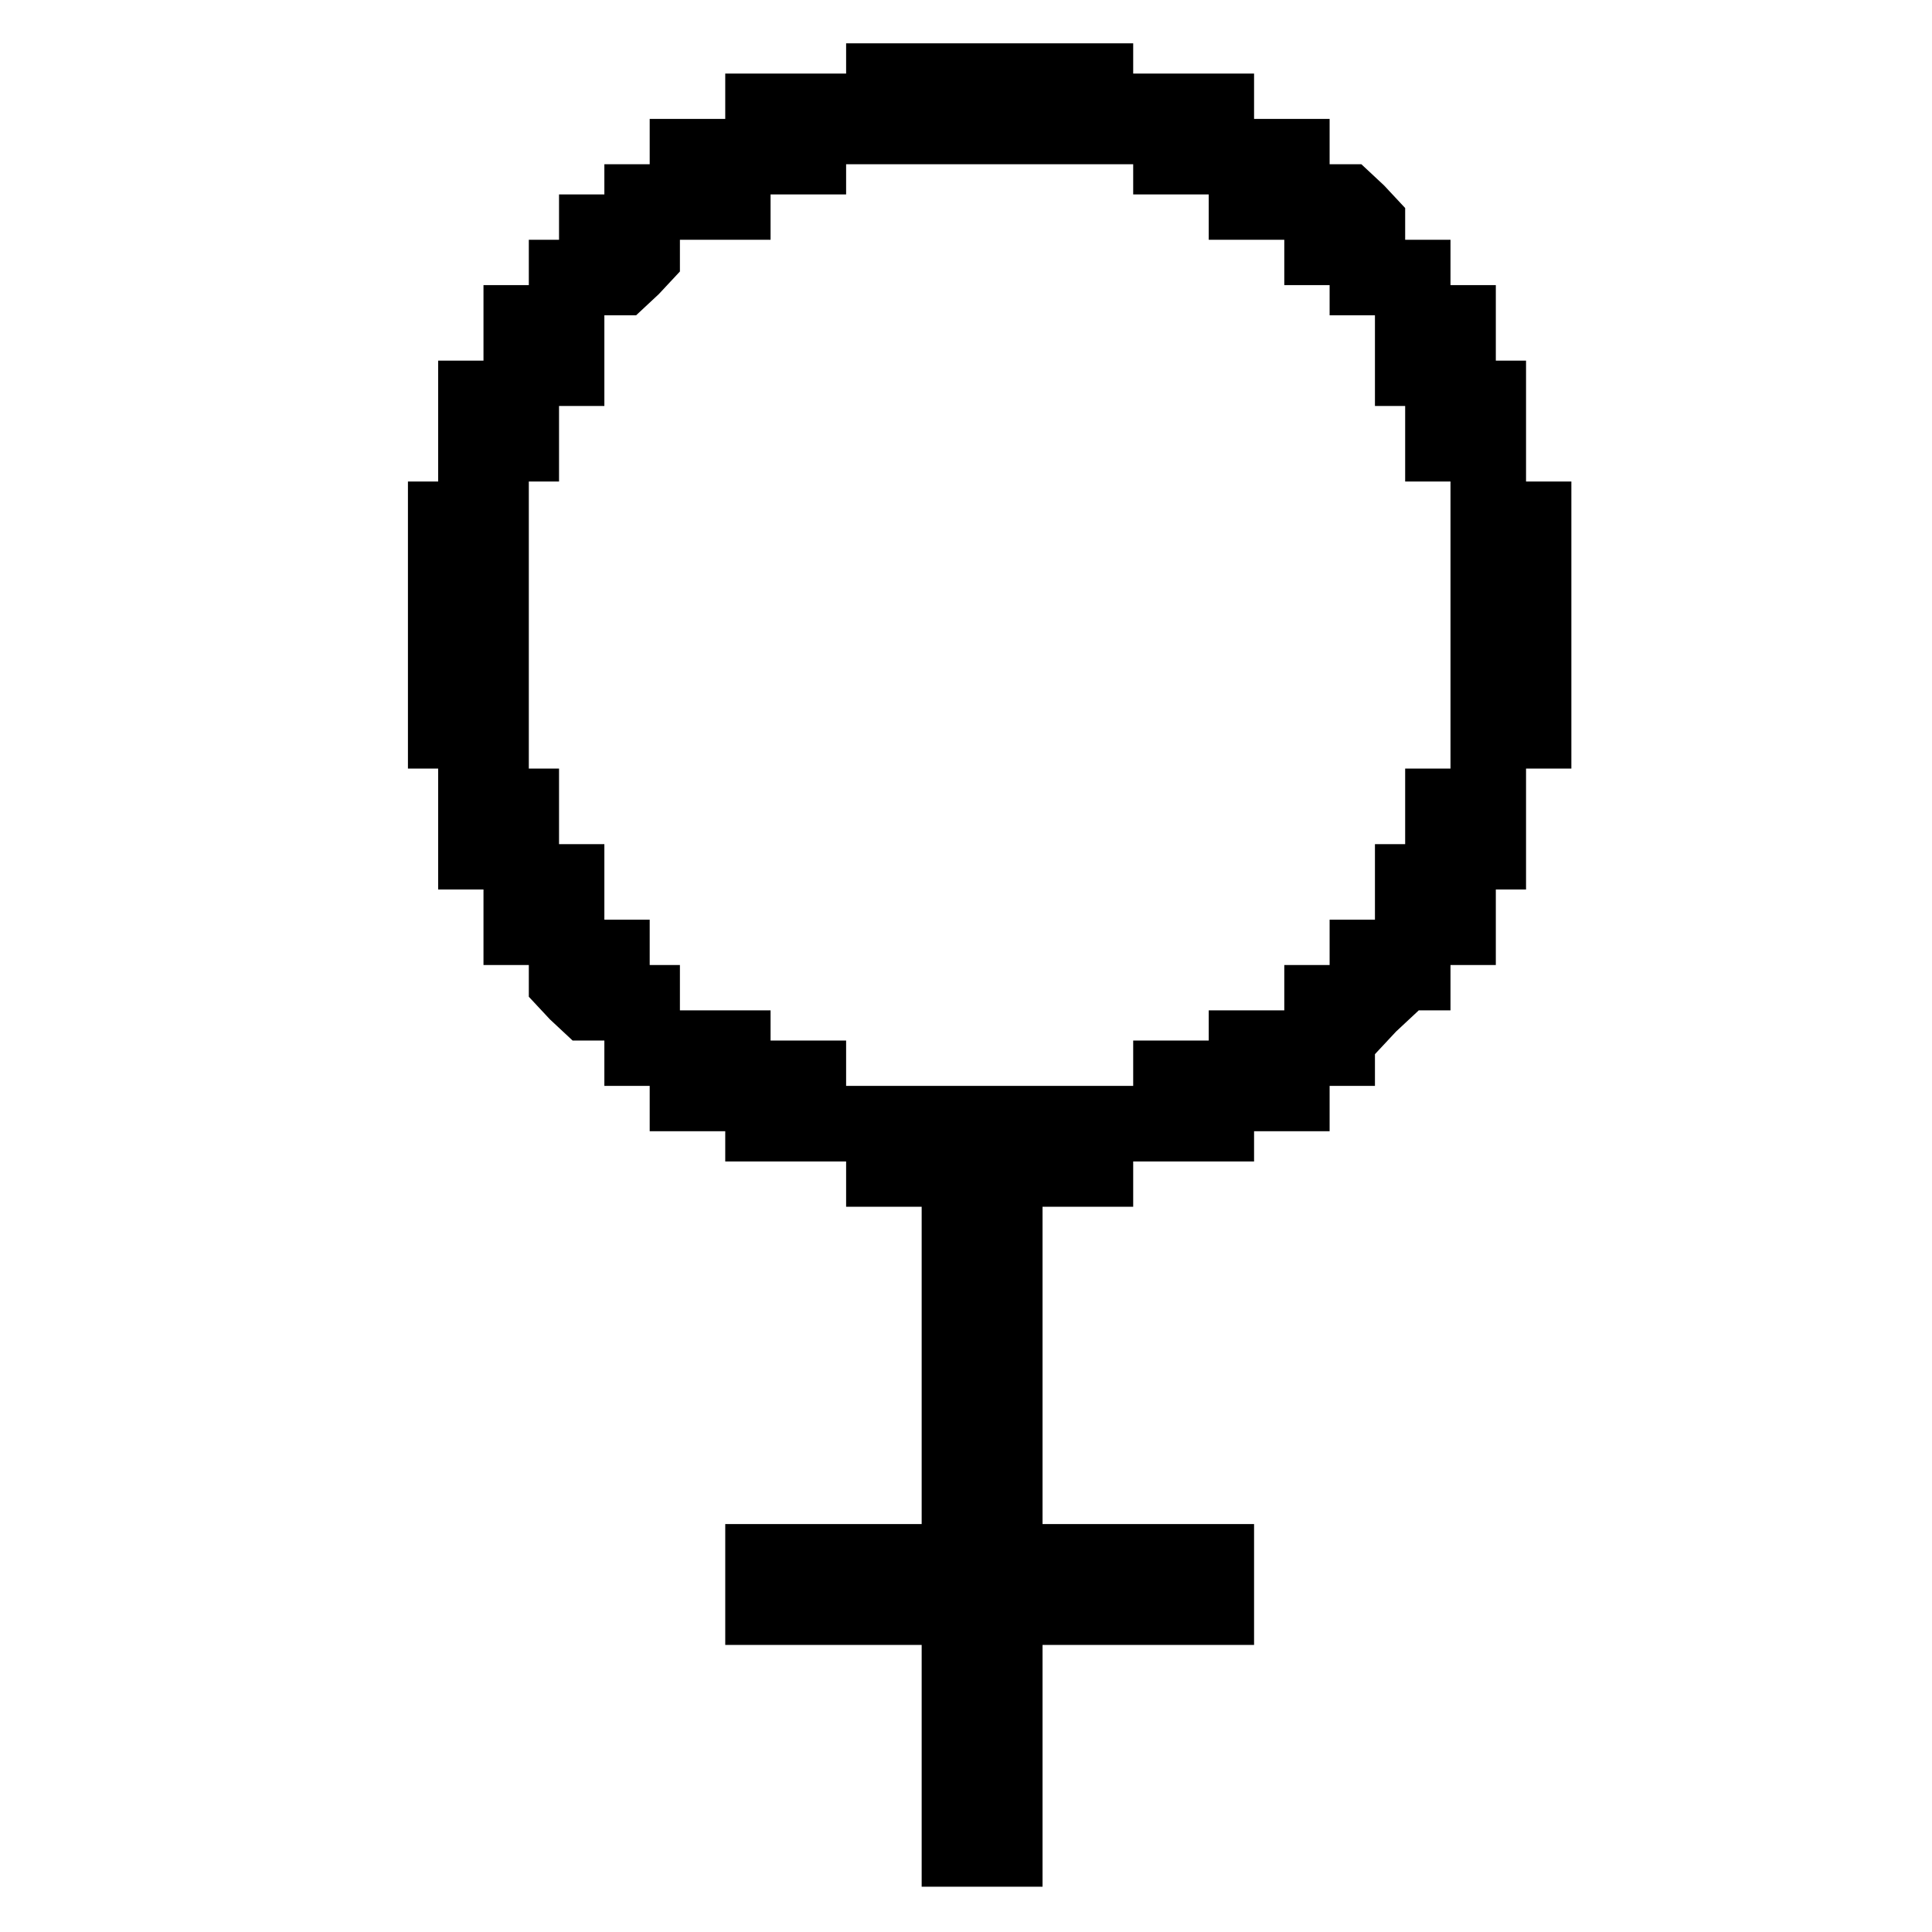 <?xml version="1.0" standalone="no"?>
<!DOCTYPE svg PUBLIC "-//W3C//DTD SVG 20010904//EN"
 "http://www.w3.org/TR/2001/REC-SVG-20010904/DTD/svg10.dtd">
<svg version="1.0" xmlns="http://www.w3.org/2000/svg"
 width="468pt" height="468pt" viewBox="0 0 468 468"
 preserveAspectRatio="xMidYMid meet">
<g transform="translate(0,468) scale(0.366,-0.366)"
fill="#000000" stroke="none">
<path d="M560 1240 l0 -10 -40 0 -40 0 0 -15 0 -15 -25 0 -25 0 0 -15 0 -15
-15 0 -15 0 0 -10 0 -10 -15 0 -15 0 0 -15 0 -15 -10 0 -10 0 0 -15 0 -15 -15
0 -15 0 0 -25 0 -25 -15 0 -15 0 0 -40 0 -40 -10 0 -10 0 0 -95 0 -95 10 0 10
0 0 -40 0 -40 15 0 15 0 0 -25 0 -25 15 0 15 0 0 -11 0 -10 14 -15 15 -14 10
0 11 0 0 -15 0 -15 15 0 15 0 0 -15 0 -15 25 0 25 0 0 -10 0 -10 40 0 40 0 0
-15 0 -15 25 0 25 0 0 -105 0 -105 -65 0 -65 0 0 -40 0 -40 65 0 65 0 0 -80 0
-80 40 0 40 0 0 80 0 80 70 0 70 0 0 40 0 40 -70 0 -70 0 0 105 0 105 30 0 30
0 0 15 0 15 40 0 40 0 0 10 0 10 25 0 25 0 0 15 0 15 15 0 15 0 0 11 0 10 14
15 15 14 10 0 11 0 0 15 0 15 15 0 15 0 0 25 0 25 10 0 10 0 0 40 0 40 15 0
15 0 0 95 0 95 -15 0 -15 0 0 40 0 40 -10 0 -10 0 0 25 0 25 -15 0 -15 0 0 15
0 15 -15 0 -15 0 0 11 0 10 -14 15 -15 14 -10 0 -11 0 0 15 0 15 -25 0 -25 0
0 15 0 15 -40 0 -40 0 0 10 0 10 -95 0 -95 0 0 -10z m190 -80 l0 -10 25 0 25
0 0 -15 0 -15 25 0 25 0 0 -15 0 -15 15 0 15 0 0 -10 0 -10 15 0 15 0 0 -30 0
-30 10 0 10 0 0 -25 0 -25 15 0 15 0 0 -95 0 -95 -15 0 -15 0 0 -25 0 -25 -10
0 -10 0 0 -25 0 -25 -15 0 -15 0 0 -15 0 -15 -15 0 -15 0 0 -15 0 -15 -25 0
-25 0 0 -10 0 -10 -25 0 -25 0 0 -15 0 -15 -95 0 -95 0 0 15 0 15 -25 0 -25 0
0 10 0 10 -30 0 -30 0 0 15 0 15 -10 0 -10 0 0 15 0 15 -15 0 -15 0 0 25 0 25
-15 0 -15 0 0 25 0 25 -10 0 -10 0 0 95 0 95 10 0 10 0 0 25 0 25 15 0 15 0 0
30 0 30 11 0 10 0 15 14 14 15 0 10 0 11 30 0 30 0 0 15 0 15 25 0 25 0 0 10
0 10 95 0 95 0 0 -10z"/>
</g>
</svg>
